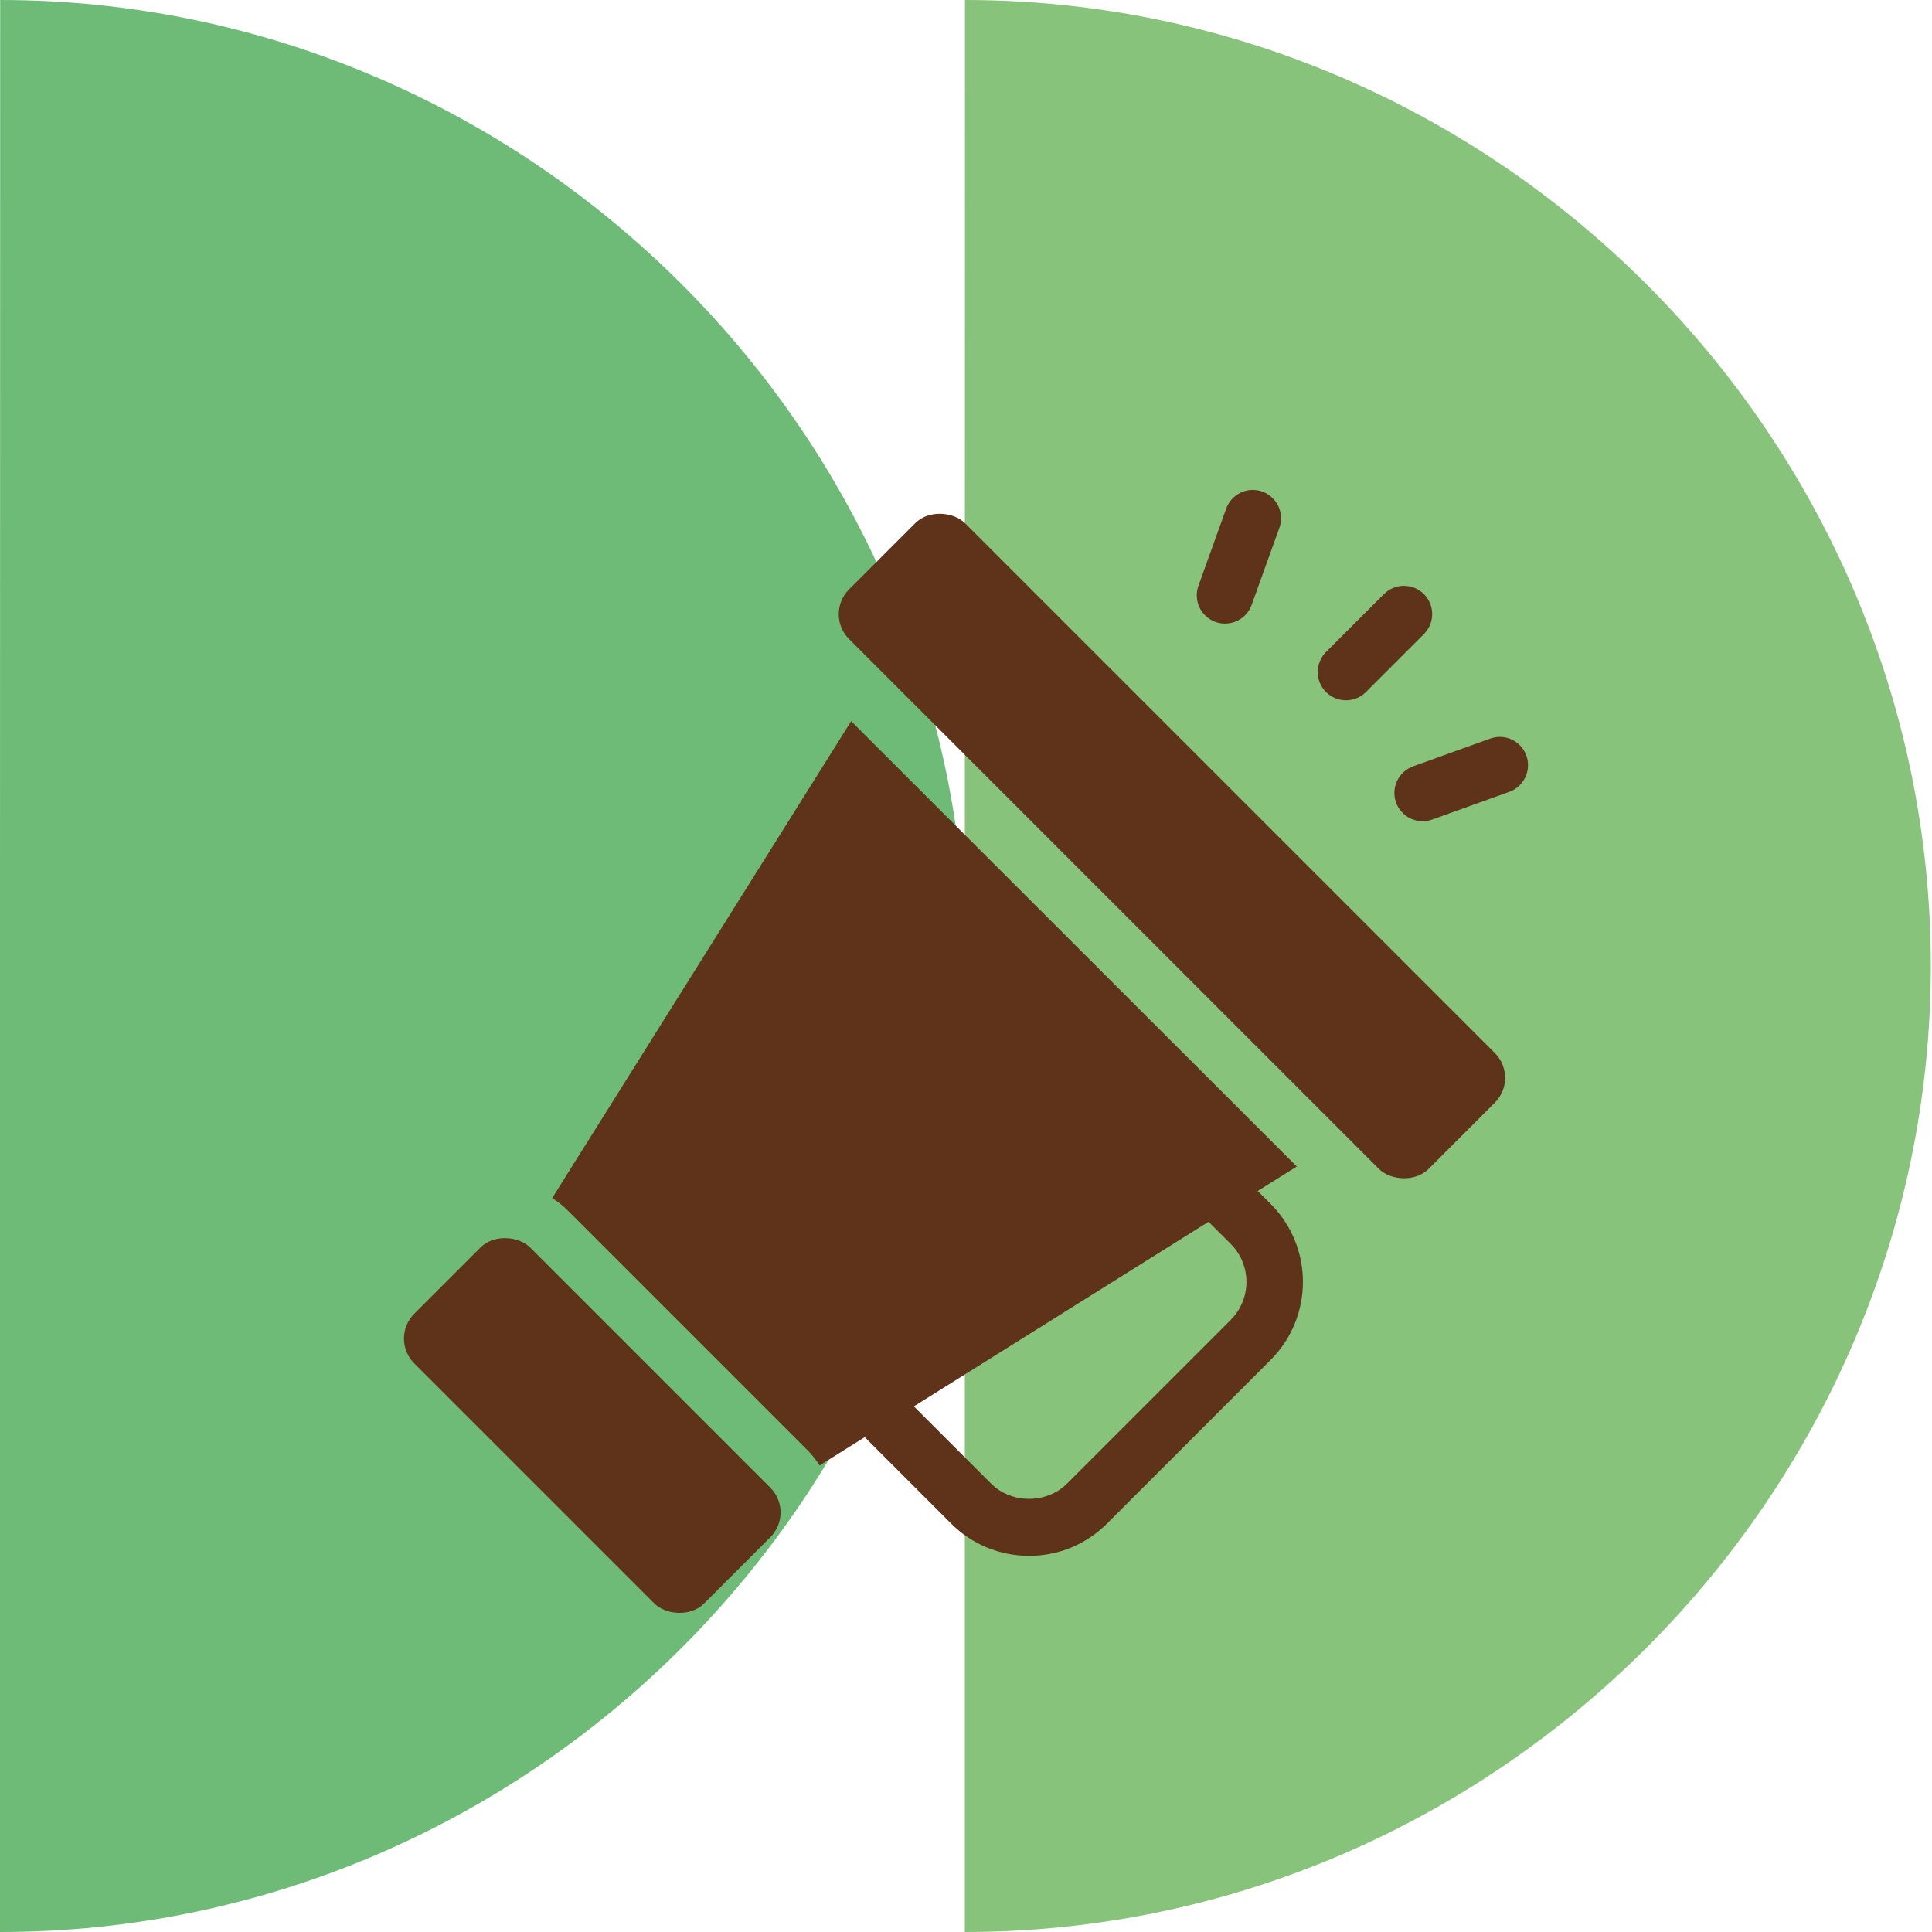 <?xml version="1.0" encoding="UTF-8"?><svg id="a" xmlns="http://www.w3.org/2000/svg" viewBox="0 0 1080 1080"><path d="M540,540C540,243.8,296.29.05.09,0L0,540v540c296.24,0,540-243.76,540-540Z" style="fill:#6eba77;"/><path d="M1079.33,540C1079.33,243.8,835.62.05,539.42,0l-.09,540v540c296.24,0,540-243.76,540-540Z" style="fill:#88c37c;"/><rect x="609.3" y="243.85" width="91.63" height="458.16" rx="19.61" ry="19.61" transform="translate(-142.53 601.76) rotate(-45)" style="fill:#5e3319;"/><rect x="285.27" y="682.33" width="91.63" height="229.08" rx="19.61" ry="19.61" transform="translate(-466.5 467.51) rotate(-45)" style="fill:#5e3319;"/><path d="M724.92,652.07l-266.78,167.13c-1.77-2.94-4.12-5.88-6.67-8.43l-134.17-134.17c-2.75-2.75-5.49-4.9-8.63-6.87l167.13-266.58,249.12,248.93Z" style="fill:#5e3319;"/><path d="M575.26,869.72c-16.46,0-31.93-6.4-43.58-18.04l-70.58-70.59c-6.17-6.17-6.17-16.17,0-22.34s16.17-6.17,22.34,0l70.58,70.59c11.37,11.36,31.12,11.36,42.45,0l91.51-91.51c11.71-11.71,11.71-30.76,0-42.46l-34.77-34.75c-6.17-6.17-6.17-16.17,0-22.34,6.17-6.15,16.17-6.19,22.34,0l34.77,34.75c24.03,24.03,24.03,63.12,0,87.15l-91.51,91.51c-11.62,11.64-27.11,18.04-43.57,18.04h0Z" style="fill:#5e3319;"/><path d="M752.4,391.48c-4.05,0-8.09-1.54-11.17-4.63-6.17-6.17-6.17-16.17,0-22.34l32.4-32.4c6.17-6.17,16.17-6.17,22.34,0,6.17,6.17,6.17,16.17,0,22.34l-32.4,32.4c-3.09,3.09-7.12,4.63-11.17,4.63Z" style="fill:#5e3319;"/><path d="M684.81,348.6c-1.77,0-3.58-.29-5.35-.93-8.21-2.96-12.47-12.01-9.53-20.22l15.51-43.1c2.96-8.21,11.93-12.53,20.22-9.53,8.21,2.96,12.47,12.01,9.53,20.22l-15.51,43.1c-2.32,6.44-8.39,10.45-14.87,10.45Z" style="fill:#5e3319;"/><path d="M795.27,459.06c-6.48,0-12.55-4.01-14.87-10.45-2.94-8.21,1.32-17.26,9.53-20.22l43.1-15.51c8.21-2.98,17.26,1.32,20.22,9.53,2.94,8.21-1.32,17.26-9.53,20.22l-43.1,15.51c-1.77.64-3.58.93-5.35.93Z" style="fill:#5e3319;"/></svg>